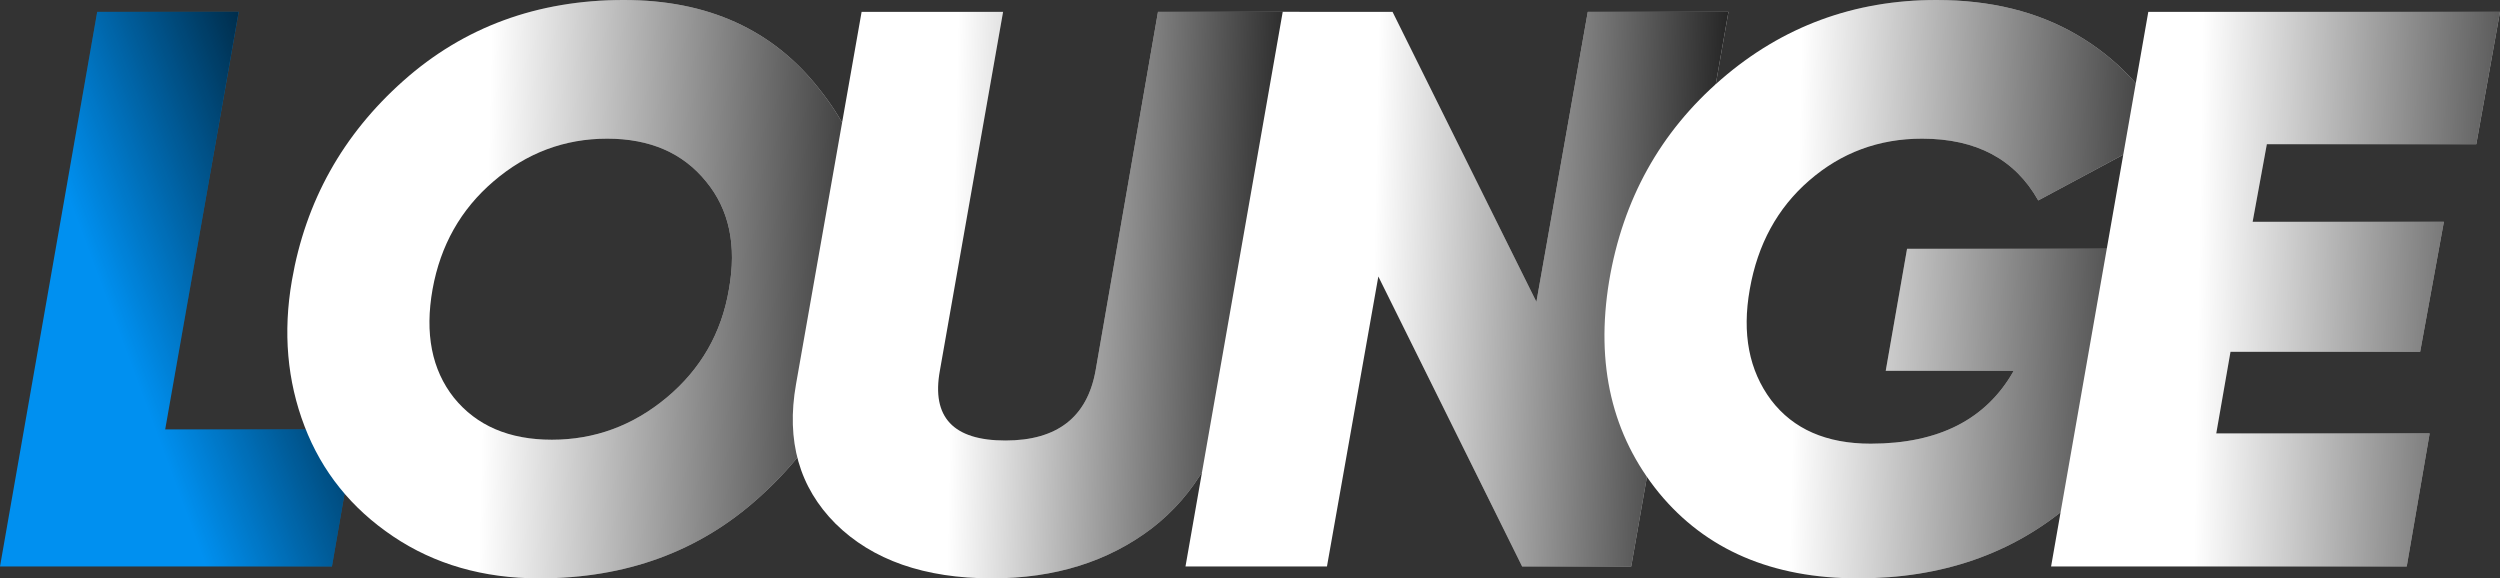 <svg width="134" height="31" viewBox="0 0 134 31" fill="none" xmlns="http://www.w3.org/2000/svg">
<rect x="0" y="0" width="134" height="31" fill="#333333" stroke="none"/>
<path d="M8.854 23.016H19.063L17.792 30.363H0L5.21 0.637H12.793L8.854 23.016Z" fill="#0090F0"/>
<path d="M8.854 23.016H19.063L17.792 30.363H0L5.21 0.637H12.793L8.854 23.016Z" fill="url(#paint0_linear_52_327)"/>
<path d="M28.905 31C25.911 31 23.299 30.25 21.068 28.749C18.837 27.249 17.255 25.281 16.323 22.847C15.391 20.412 15.165 17.807 15.646 15.033C16.38 10.786 18.371 7.219 21.619 4.332C24.866 1.444 28.806 0 33.437 0C37.928 0 41.416 1.585 43.901 4.756C46.414 7.899 47.318 11.607 46.612 15.882C45.878 20.185 43.901 23.781 40.681 26.669C37.49 29.556 33.565 31 28.905 31ZM24.33 21.318C25.544 22.818 27.295 23.569 29.582 23.569C31.87 23.569 33.917 22.818 35.725 21.318C37.561 19.789 38.676 17.85 39.072 15.5C39.495 13.15 39.086 11.225 37.843 9.725C36.6 8.196 34.835 7.432 32.548 7.432C30.26 7.432 28.227 8.196 26.448 9.725C24.697 11.225 23.61 13.15 23.186 15.5C22.762 17.878 23.143 19.817 24.33 21.318Z" fill="white"/>
<path d="M28.905 31C25.911 31 23.299 30.25 21.068 28.749C18.837 27.249 17.255 25.281 16.323 22.847C15.391 20.412 15.165 17.807 15.646 15.033C16.38 10.786 18.371 7.219 21.619 4.332C24.866 1.444 28.806 0 33.437 0C37.928 0 41.416 1.585 43.901 4.756C46.414 7.899 47.318 11.607 46.612 15.882C45.878 20.185 43.901 23.781 40.681 26.669C37.49 29.556 33.565 31 28.905 31ZM24.33 21.318C25.544 22.818 27.295 23.569 29.582 23.569C31.87 23.569 33.917 22.818 35.725 21.318C37.561 19.789 38.676 17.85 39.072 15.5C39.495 13.15 39.086 11.225 37.843 9.725C36.6 8.196 34.835 7.432 32.548 7.432C30.26 7.432 28.227 8.196 26.448 9.725C24.697 11.225 23.61 13.15 23.186 15.5C22.762 17.878 23.143 19.817 24.33 21.318Z" fill="url(#paint1_linear_52_327)"/>
<path d="M53.172 31C49.557 31 46.761 30.023 44.785 28.07C42.836 26.116 42.13 23.625 42.666 20.596L46.182 0.637H53.765L50.376 19.874C49.924 22.365 51.096 23.611 53.892 23.611C56.66 23.611 58.27 22.365 58.721 19.874L62.068 0.637H69.651L66.135 20.596C65.542 23.936 64.073 26.513 61.729 28.325C59.385 30.108 56.533 31 53.172 31Z" fill="white"/>
<path d="M53.172 31C49.557 31 46.761 30.023 44.785 28.07C42.836 26.116 42.13 23.625 42.666 20.596L46.182 0.637H53.765L50.376 19.874C49.924 22.365 51.096 23.611 53.892 23.611C56.66 23.611 58.27 22.365 58.721 19.874L62.068 0.637H69.651L66.135 20.596C65.542 23.936 64.073 26.513 61.729 28.325C59.385 30.108 56.533 31 53.172 31Z" fill="url(#paint2_linear_52_327)"/>
<path d="M63.542 30.363L68.753 0.637H74.641L82.351 16.179L85.105 0.637H92.645L87.434 30.363H81.588L73.879 14.82L71.125 30.363H63.542Z" fill="white"/>
<path d="M63.542 30.363L68.753 0.637H74.641L82.351 16.179L85.105 0.637H92.645L87.434 30.363H81.588L73.879 14.82L71.125 30.363H63.542Z" fill="url(#paint3_linear_52_327)"/>
<path d="M117.172 13.334L116.664 16.349C115.93 20.851 114.023 24.418 110.945 27.051C107.867 29.684 104.083 31 99.592 31C94.989 31 91.43 29.471 88.917 26.414C86.404 23.328 85.514 19.548 86.248 15.075C86.983 10.687 88.988 7.078 92.264 4.247C95.54 1.416 99.38 0 103.786 0C106.695 0 109.208 0.623 111.326 1.868C113.444 3.114 115.068 4.827 116.198 7.007L109.251 10.744C108.008 8.536 105.932 7.432 103.024 7.432C100.708 7.432 98.689 8.182 96.966 9.682C95.271 11.154 94.212 13.094 93.789 15.5C93.365 17.878 93.746 19.86 94.932 21.445C96.118 23.002 97.898 23.781 100.27 23.781C103.913 23.781 106.469 22.479 107.937 19.874H101.075L102.219 13.334H117.172Z" fill="white"/>
<path d="M117.172 13.334L116.664 16.349C115.93 20.851 114.023 24.418 110.945 27.051C107.867 29.684 104.083 31 99.592 31C94.989 31 91.43 29.471 88.917 26.414C86.404 23.328 85.514 19.548 86.248 15.075C86.983 10.687 88.988 7.078 92.264 4.247C95.54 1.416 99.38 0 103.786 0C106.695 0 109.208 0.623 111.326 1.868C113.444 3.114 115.068 4.827 116.198 7.007L109.251 10.744C108.008 8.536 105.932 7.432 103.024 7.432C100.708 7.432 98.689 8.182 96.966 9.682C95.271 11.154 94.212 13.094 93.789 15.5C93.365 17.878 93.746 19.86 94.932 21.445C96.118 23.002 97.898 23.781 100.27 23.781C103.913 23.781 106.469 22.479 107.937 19.874H101.075L102.219 13.334H117.172Z" fill="url(#paint4_linear_52_327)"/>
<path d="M132.729 7.729H121.503L120.741 11.89H130.992L129.721 18.855H119.555L118.792 23.229H130.23L129.001 30.363H109.938L115.149 0.637H134L132.729 7.729Z" fill="white"/>
<path d="M132.729 7.729H121.503L120.741 11.89H130.992L129.721 18.855H119.555L118.792 23.229H130.23L129.001 30.363H109.938L115.149 0.637H134L132.729 7.729Z" fill="url(#paint5_linear_52_327)"/>
<defs>
<linearGradient id="paint0_linear_52_327" x1="7.099" y1="19.747" x2="23.524" y2="13.632" gradientUnits="userSpaceOnUse">
<stop stop-opacity="0"/>
<stop offset="1"/>
</linearGradient>
<linearGradient id="paint1_linear_52_327" x1="25.902" y1="19.747" x2="51.681" y2="20.367" gradientUnits="userSpaceOnUse">
<stop stop-opacity="0"/>
<stop offset="1"/>
</linearGradient>
<linearGradient id="paint2_linear_52_327" x1="50.973" y1="19.747" x2="72.207" y2="20.167" gradientUnits="userSpaceOnUse">
<stop stop-opacity="0"/>
<stop offset="1"/>
</linearGradient>
<linearGradient id="paint3_linear_52_327" x1="73.523" y1="19.747" x2="95.515" y2="20.198" gradientUnits="userSpaceOnUse">
<stop stop-opacity="0"/>
<stop offset="1"/>
</linearGradient>
<linearGradient id="paint4_linear_52_327" x1="96.144" y1="19.747" x2="121.166" y2="20.331" gradientUnits="userSpaceOnUse">
<stop stop-opacity="0"/>
<stop offset="1"/>
</linearGradient>
<linearGradient id="paint5_linear_52_327" x1="117.757" y1="19.747" x2="135.202" y2="20.03" gradientUnits="userSpaceOnUse">
<stop stop-opacity="0"/>
<stop offset="1" stop-opacity="0.7"/>
</linearGradient>
</defs>
</svg>
